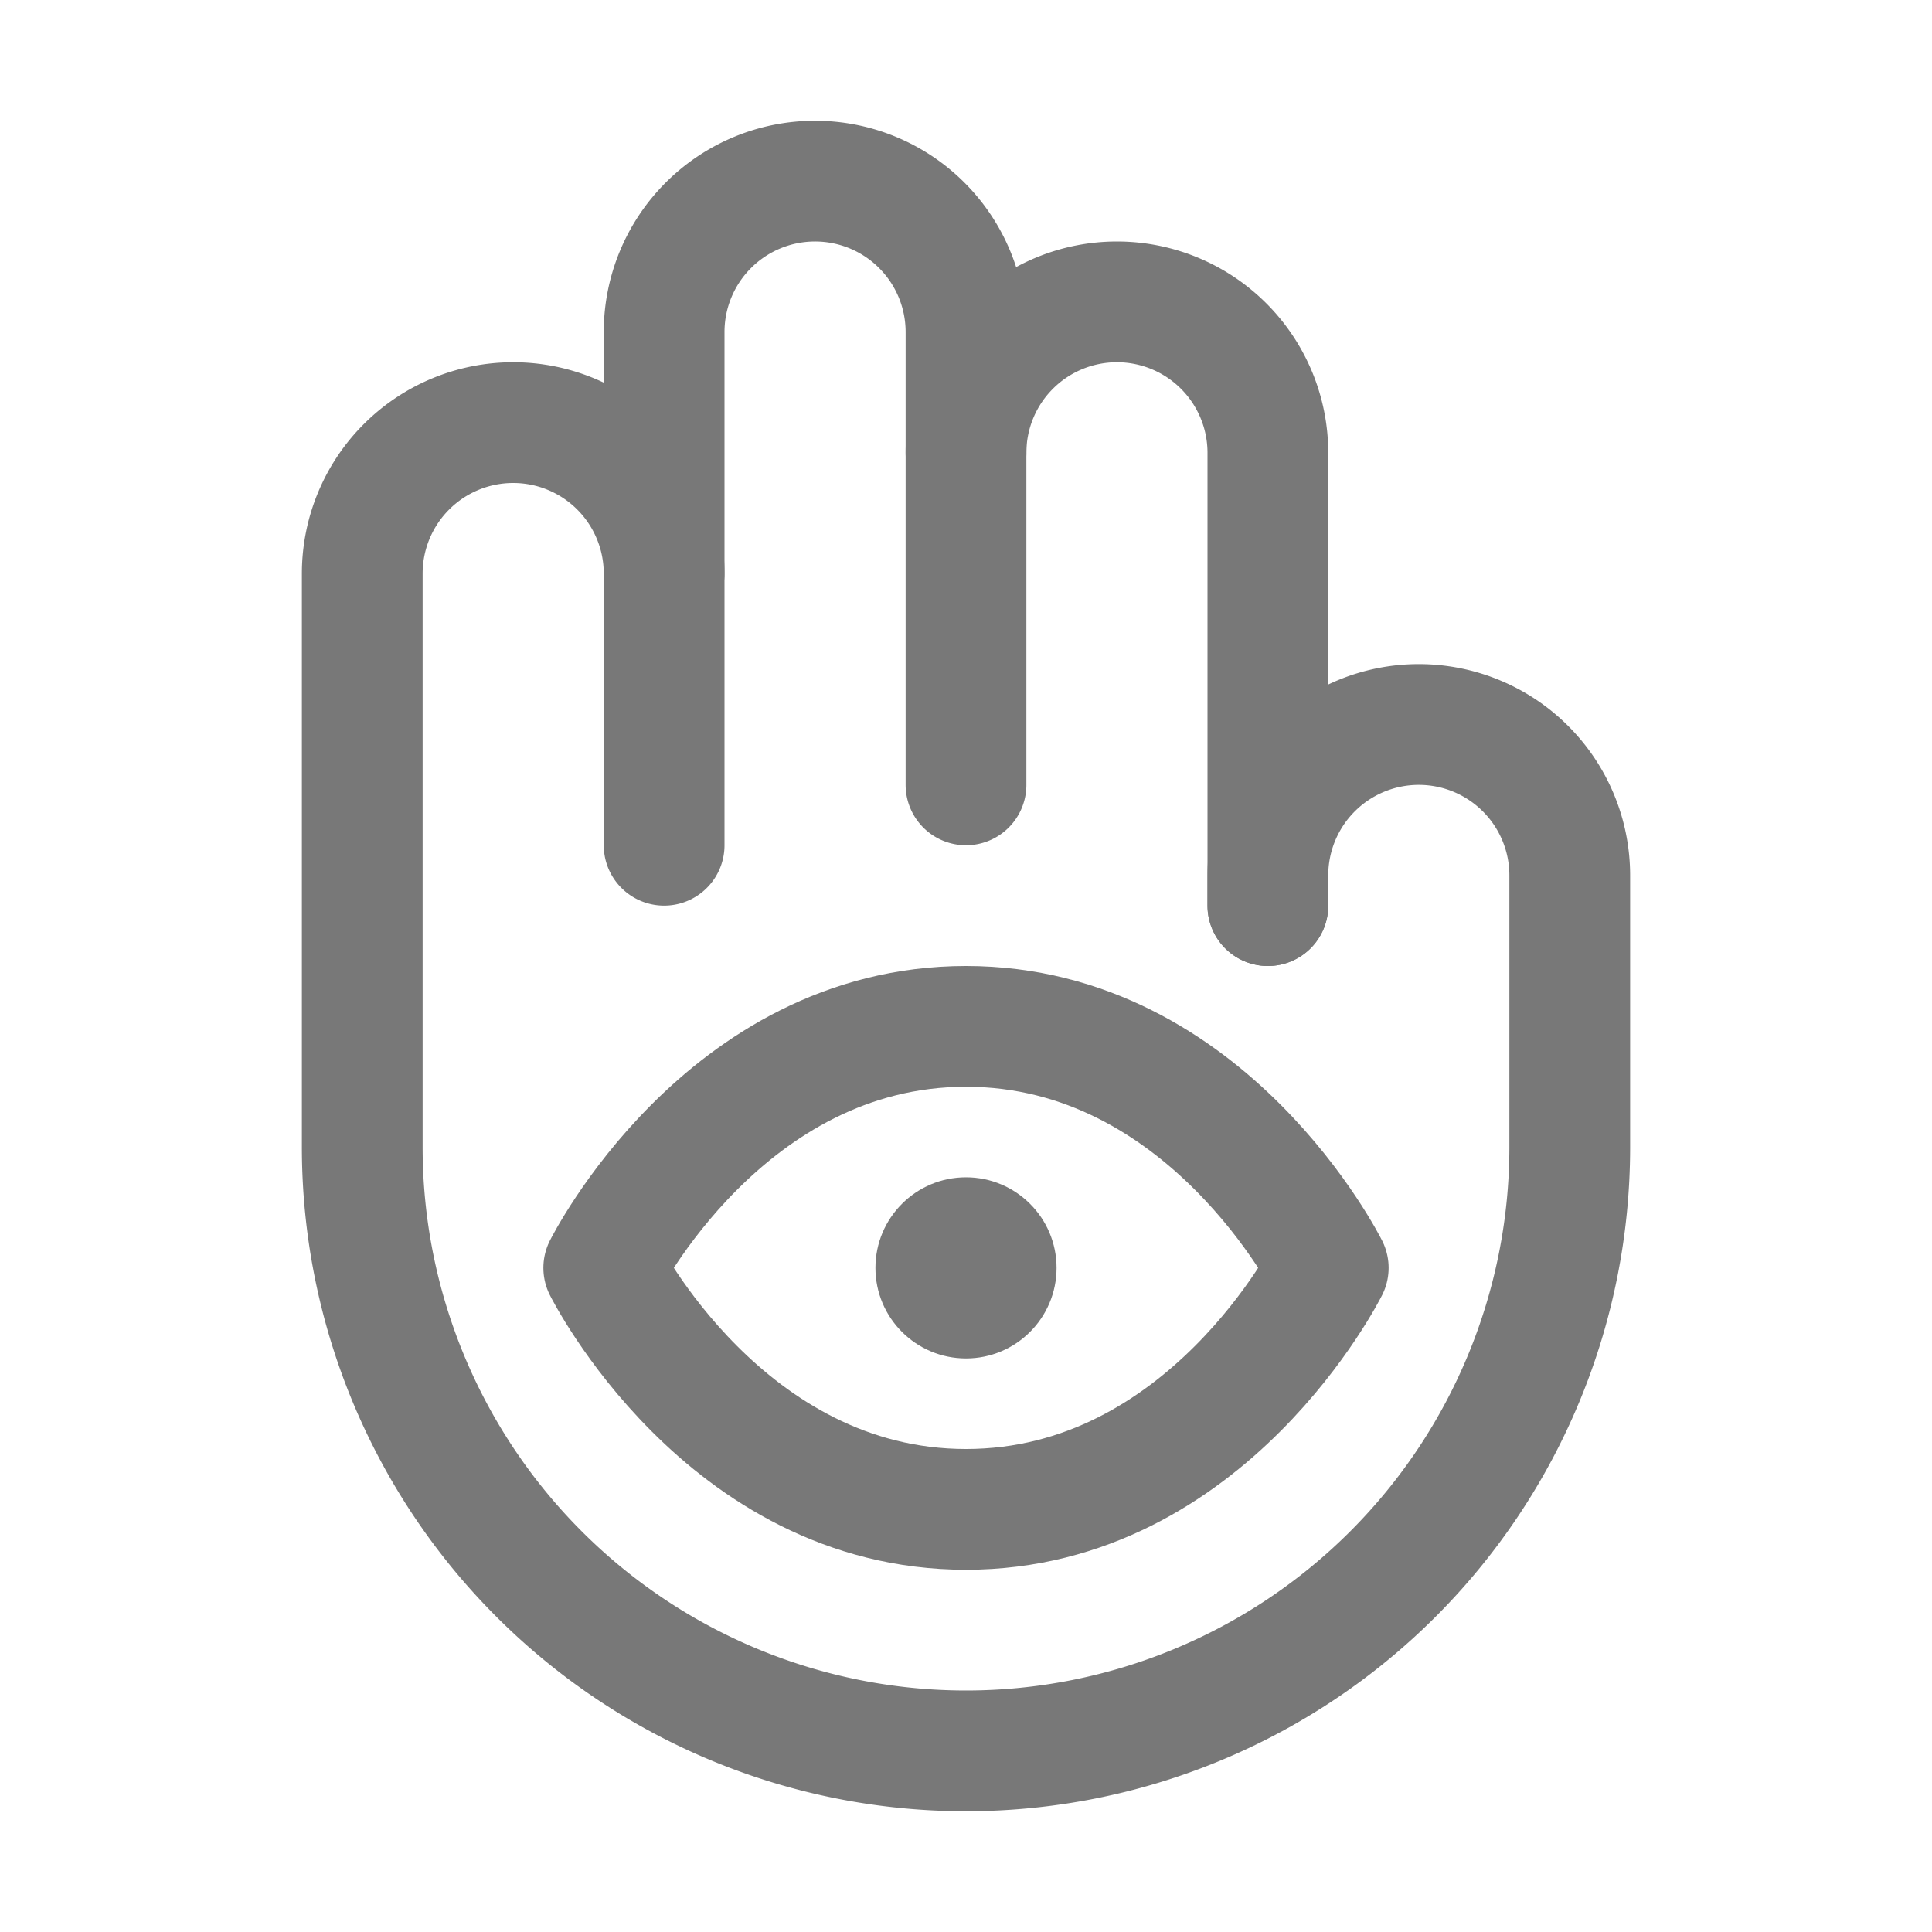 <svg xmlns="http://www.w3.org/2000/svg" viewBox="0 0 256 256"><rect width="256" height="256" fill="none"/><path d="M88,76V44a20,20,0,0,1,40,0v60" fill="none" stroke="#787878" stroke-linecap="round" stroke-linejoin="round" stroke-width="16"/><path d="M128,60a20,20,0,0,1,40,0v60" fill="none" stroke="#787878" stroke-linecap="round" stroke-linejoin="round" stroke-width="16"/><path d="M168,120v-4a20,20,0,0,1,40,0v36a80,80,0,0,1-160,0V76a20,20,0,0,1,40,0v36" fill="none" stroke="#787878" stroke-linecap="round" stroke-linejoin="round" stroke-width="16"/><circle cx="128" cy="168" r="12" fill="#787878"/><path d="M80,168s16-32,48-32,48,32,48,32-16,32-48,32S80,168,80,168Z" fill="none" stroke="#787878" stroke-linecap="round" stroke-linejoin="round" stroke-width="16"/></svg>
